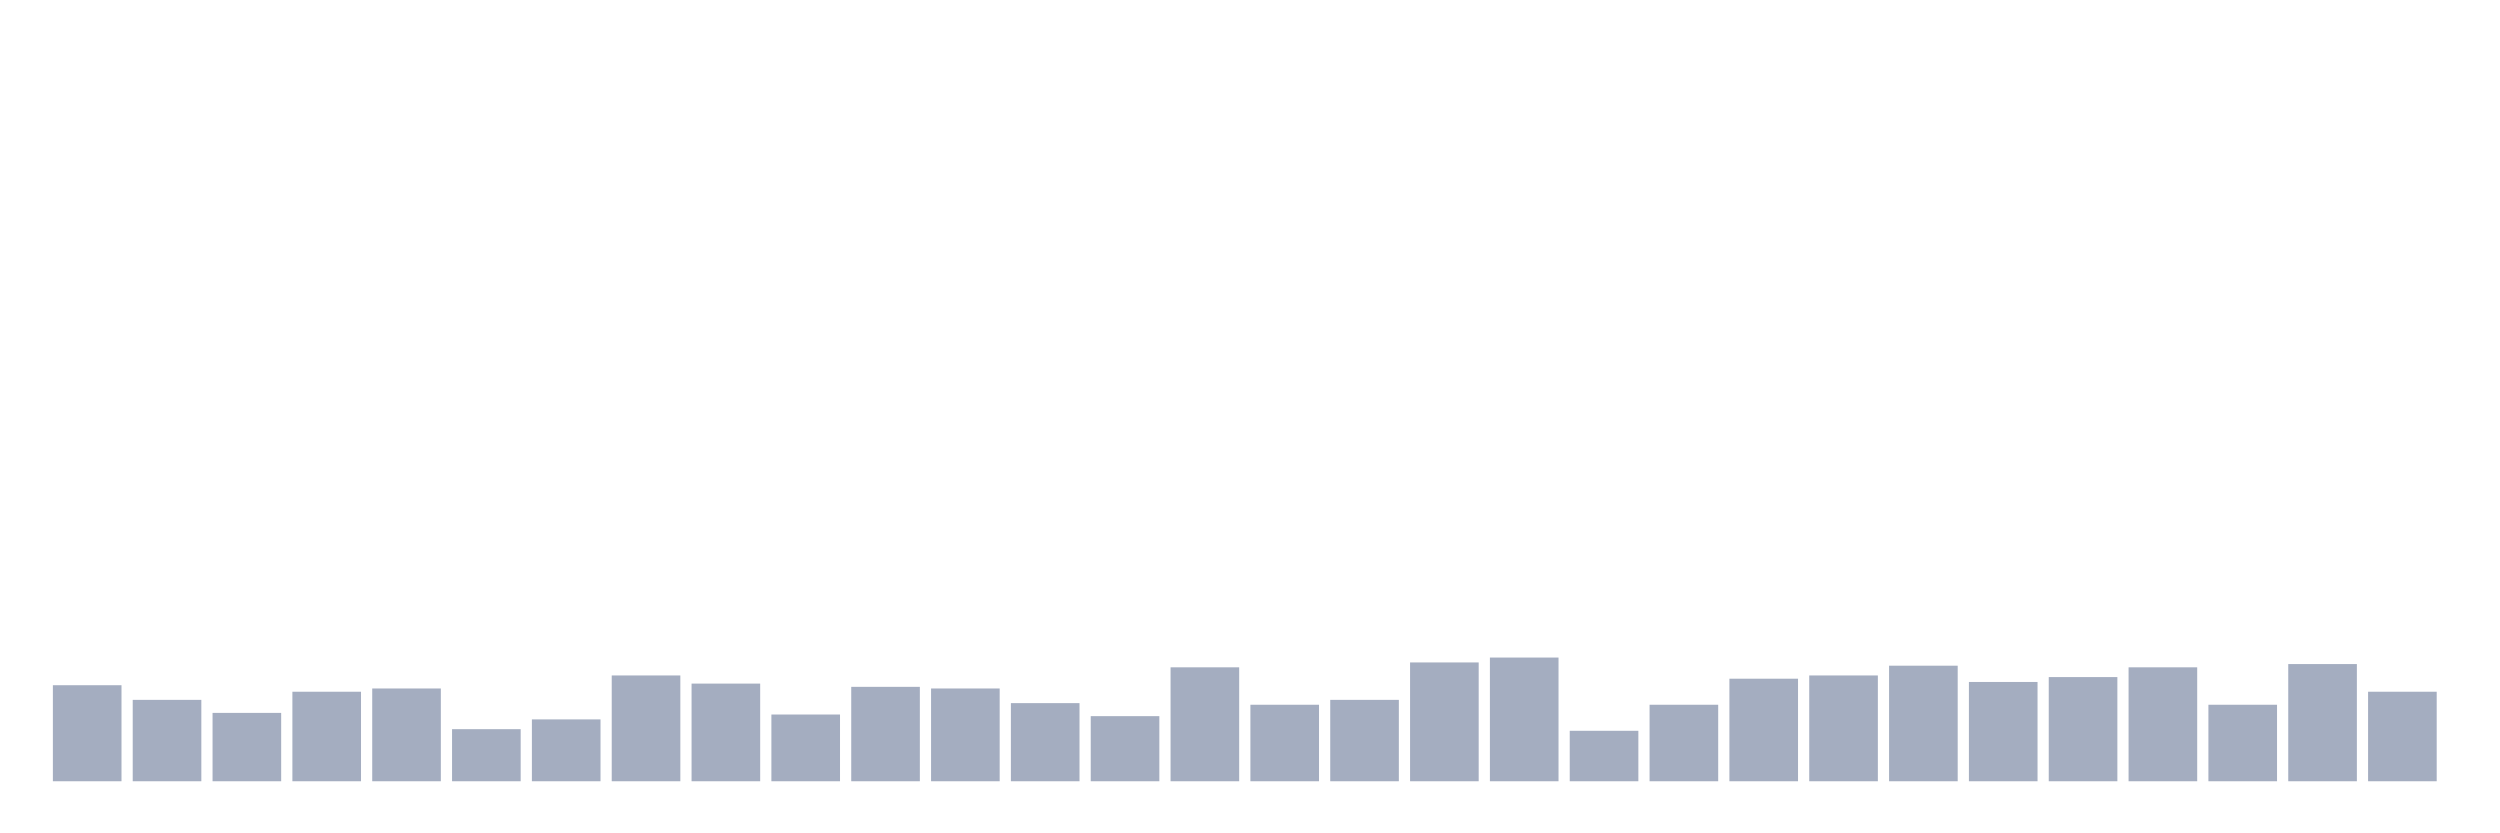 <svg xmlns="http://www.w3.org/2000/svg" viewBox="0 0 480 160"><g transform="translate(10,10)"><rect class="bar" x="0.153" width="13.175" y="121.562" height="18.438" fill="rgb(164,173,192)"></rect><rect class="bar" x="15.482" width="13.175" y="124.375" height="15.625" fill="rgb(164,173,192)"></rect><rect class="bar" x="30.81" width="13.175" y="126.875" height="13.125" fill="rgb(164,173,192)"></rect><rect class="bar" x="46.138" width="13.175" y="122.812" height="17.188" fill="rgb(164,173,192)"></rect><rect class="bar" x="61.466" width="13.175" y="122.188" height="17.812" fill="rgb(164,173,192)"></rect><rect class="bar" x="76.794" width="13.175" y="130" height="10" fill="rgb(164,173,192)"></rect><rect class="bar" x="92.123" width="13.175" y="128.125" height="11.875" fill="rgb(164,173,192)"></rect><rect class="bar" x="107.451" width="13.175" y="119.688" height="20.312" fill="rgb(164,173,192)"></rect><rect class="bar" x="122.779" width="13.175" y="121.25" height="18.75" fill="rgb(164,173,192)"></rect><rect class="bar" x="138.107" width="13.175" y="127.188" height="12.812" fill="rgb(164,173,192)"></rect><rect class="bar" x="153.436" width="13.175" y="121.875" height="18.125" fill="rgb(164,173,192)"></rect><rect class="bar" x="168.764" width="13.175" y="122.188" height="17.812" fill="rgb(164,173,192)"></rect><rect class="bar" x="184.092" width="13.175" y="125" height="15" fill="rgb(164,173,192)"></rect><rect class="bar" x="199.42" width="13.175" y="127.5" height="12.5" fill="rgb(164,173,192)"></rect><rect class="bar" x="214.748" width="13.175" y="118.125" height="21.875" fill="rgb(164,173,192)"></rect><rect class="bar" x="230.077" width="13.175" y="125.312" height="14.688" fill="rgb(164,173,192)"></rect><rect class="bar" x="245.405" width="13.175" y="124.375" height="15.625" fill="rgb(164,173,192)"></rect><rect class="bar" x="260.733" width="13.175" y="117.188" height="22.812" fill="rgb(164,173,192)"></rect><rect class="bar" x="276.061" width="13.175" y="116.25" height="23.75" fill="rgb(164,173,192)"></rect><rect class="bar" x="291.39" width="13.175" y="130.312" height="9.688" fill="rgb(164,173,192)"></rect><rect class="bar" x="306.718" width="13.175" y="125.312" height="14.688" fill="rgb(164,173,192)"></rect><rect class="bar" x="322.046" width="13.175" y="120.312" height="19.688" fill="rgb(164,173,192)"></rect><rect class="bar" x="337.374" width="13.175" y="119.688" height="20.312" fill="rgb(164,173,192)"></rect><rect class="bar" x="352.702" width="13.175" y="117.813" height="22.187" fill="rgb(164,173,192)"></rect><rect class="bar" x="368.031" width="13.175" y="120.938" height="19.062" fill="rgb(164,173,192)"></rect><rect class="bar" x="383.359" width="13.175" y="120" height="20" fill="rgb(164,173,192)"></rect><rect class="bar" x="398.687" width="13.175" y="118.125" height="21.875" fill="rgb(164,173,192)"></rect><rect class="bar" x="414.015" width="13.175" y="125.312" height="14.688" fill="rgb(164,173,192)"></rect><rect class="bar" x="429.344" width="13.175" y="117.5" height="22.5" fill="rgb(164,173,192)"></rect><rect class="bar" x="444.672" width="13.175" y="122.812" height="17.188" fill="rgb(164,173,192)"></rect></g></svg>
